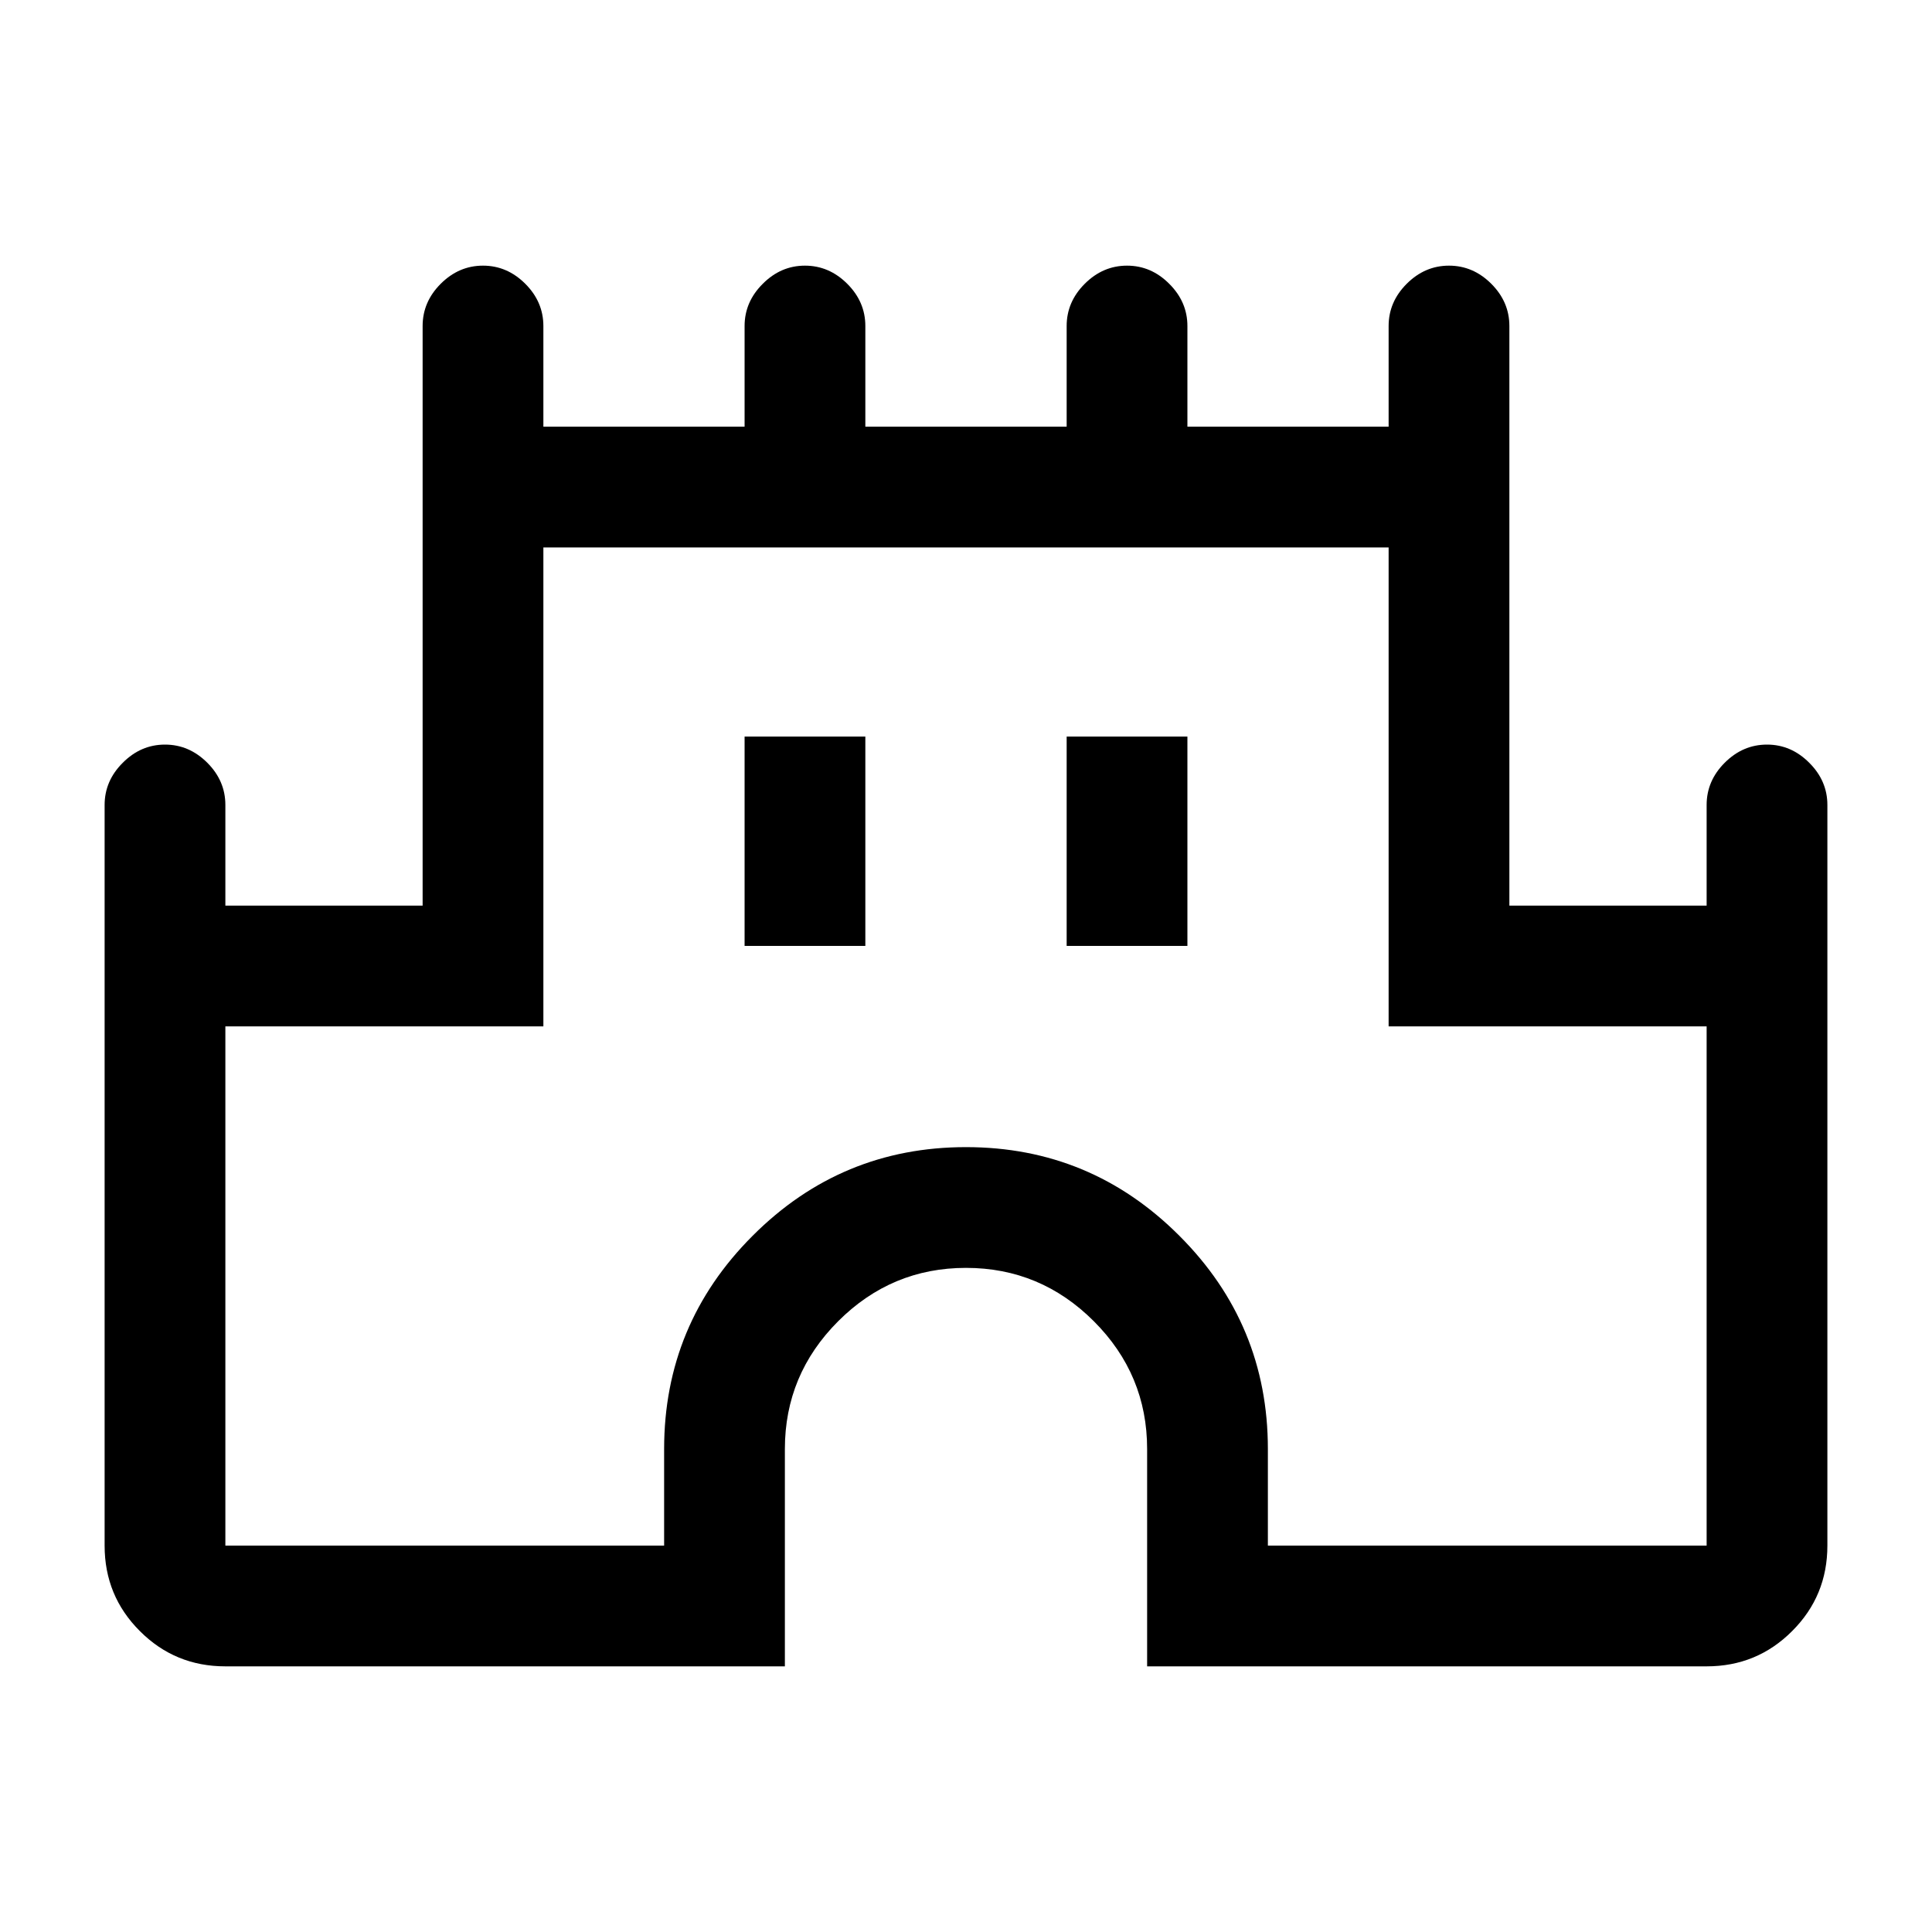 <svg xmlns="http://www.w3.org/2000/svg" height="20" width="20"><path d="M2.333 17.25q-.521 0-.885-.365-.365-.364-.365-.885V8.333q0-.25.188-.437.187-.188.437-.188t.438.188q.187.187.187.437v1.042h2.042v-6q0-.25.187-.437Q4.75 2.75 5 2.75t.438.188q.187.187.187.437v1.042h2.083V3.375q0-.25.188-.437.187-.188.437-.188t.438.188q.187.187.187.437v1.042h2.084V3.375q0-.25.187-.437.188-.188.438-.188t.437.188q.188.187.188.437v1.042h2.083V3.375q0-.25.187-.437.188-.188.438-.188t.438.188q.187.187.187.437v6h2.042V8.333q0-.25.187-.437.188-.188.438-.188t.437.188q.188.187.188.437V16q0 .521-.365.885-.364.365-.885.365h-5.792V15q0-.771-.552-1.323-.552-.552-1.323-.552-.771 0-1.323.552-.552.552-.552 1.323v2.25Zm0-1.25h4.542v-1q0-1.292.917-2.208.916-.917 2.208-.917 1.292 0 2.208.917.917.916.917 2.208v1h4.542v-5.375h-3.292V5.667h-8.75v4.958H2.333Zm5.375-6.208h1.25V7.625h-1.25Zm3.334 0h1.25V7.625h-1.25ZM10 10.833Z"/></svg>